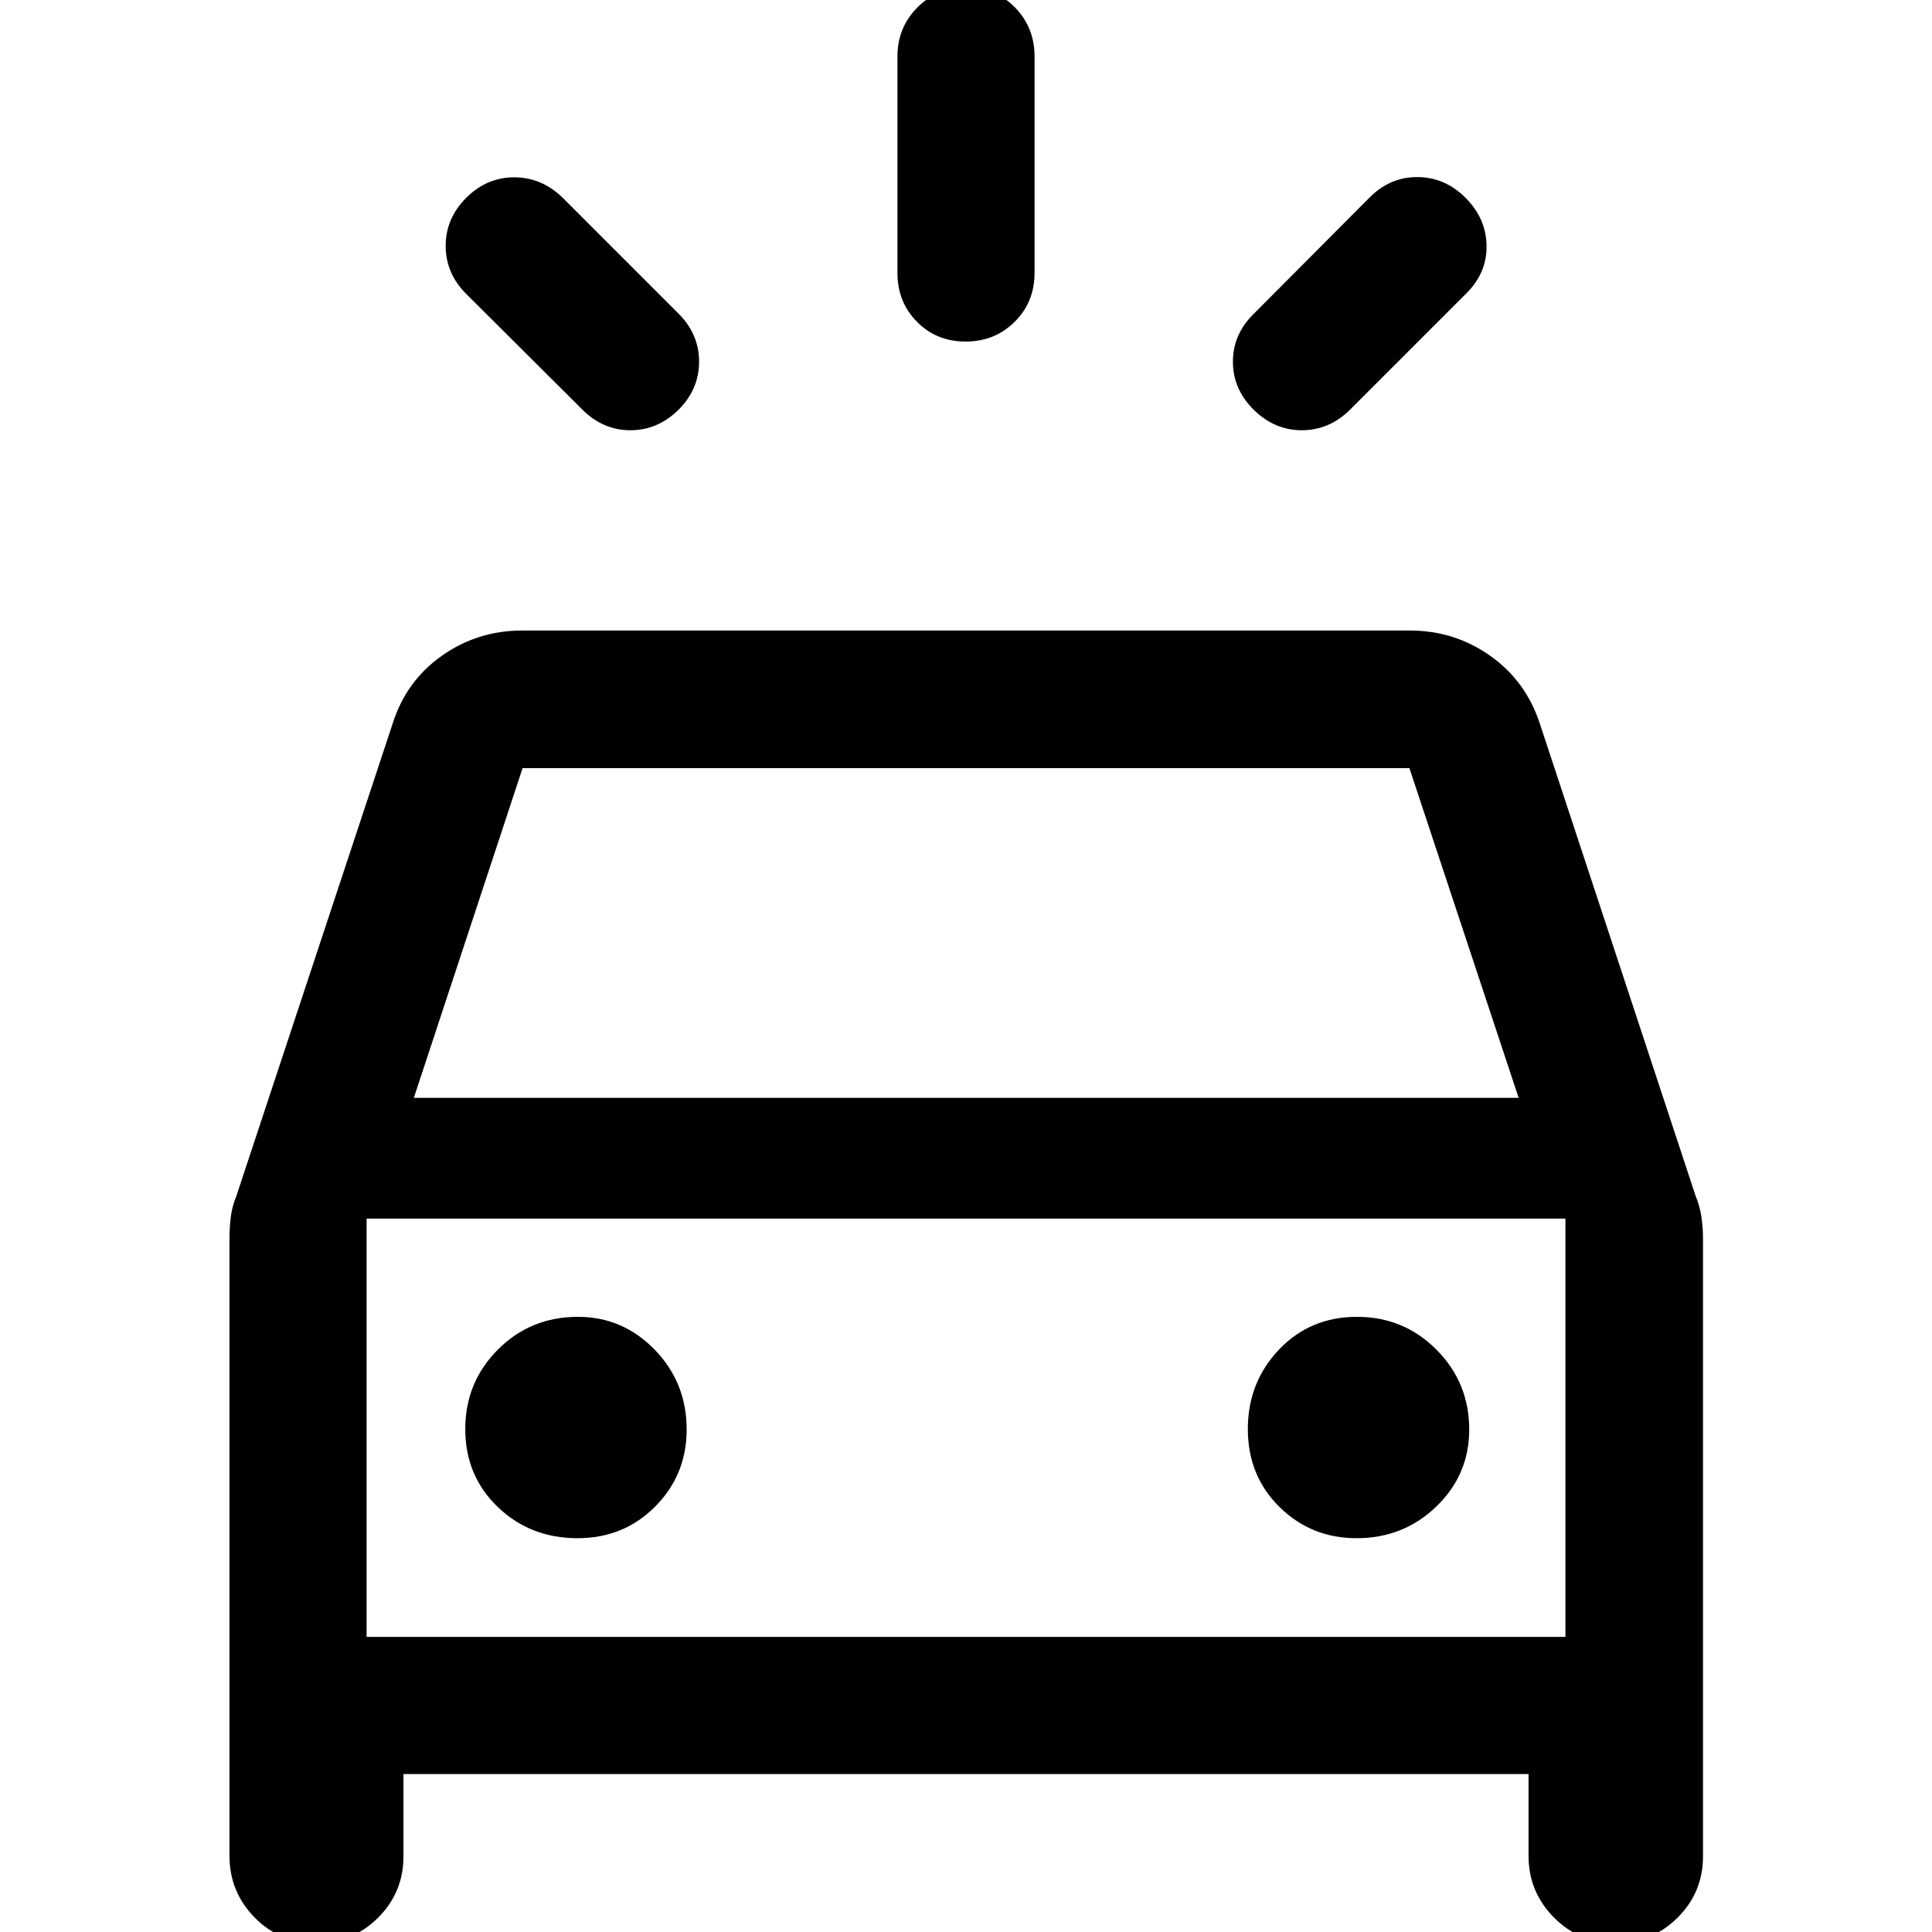<svg xmlns="http://www.w3.org/2000/svg" width="48" height="48" viewBox="0 -960 960 960"><path d="M337.174-756.413q-10.323 10.195-23.934 10.195-13.61 0-23.805-10.195l-57.783-57.544q-10.196-10.195-10.196-23.869t10.196-23.87q10.196-10.195 23.87-10.195 13.674 0 24.108 10.195l57.544 57.544q10.196 10.195 10.196 23.869t-10.196 23.87Zm285.772 0q-10.316-10.196-10.316-23.87 0-13.674 10.435-23.869l57.544-57.783q10.195-10.196 23.869-10.076 13.674.12 23.87 10.435 10.196 10.315 10.315 23.869.12 13.555-10.315 23.75l-57.543 57.544q-10.324 10.195-23.934 10.195-13.61 0-23.925-10.195Zm-143.121-33.87q-14.499 0-24.195-9.821-9.695-9.82-9.695-24.244v-107.565q0-14.394 9.871-24.349 9.871-9.956 24.369-9.956 14.499 0 24.195 9.956 9.695 9.955 9.695 24.349v107.565q0 14.424-9.871 24.244-9.871 9.821-24.369 9.821ZM114.022-37.848v-306.63q0-5.145.619-10.529.62-5.384 2.859-10.863l77.522-234.326q6.717-21.391 24.5-33.945 17.782-12.555 39.913-12.555h441.13q22.131 0 39.913 12.555 17.783 12.554 24.74 33.945L842.5-365.87q2.239 5.479 2.978 10.863.74 5.384.74 10.529v306.87q0 17.961-12.696 30.535Q820.827 5.5 802.691 5.5q-18.017 0-30.593-12.753-12.576-12.752-12.576-30.595V-78.5H200.478v40.891q0 17.962-12.642 30.536Q175.194 5.5 157.134 5.5q-18.199 0-30.656-12.753-12.456-12.752-12.456-30.595Zm91.608-376.63h548.979l-54.283-163.848H259.674L205.63-414.478ZM182.152-146.63v-207.848 207.848Zm104.808-49.044q22.997 0 38.616-15.75 15.62-15.75 15.62-38.25 0-23.333-15.87-39.667-15.869-16.333-38.13-16.333-23.573 0-39.787 16.265-16.213 16.264-16.213 39.5 0 23.235 16.145 38.735t39.619 15.5Zm387.083 0q23.334 0 39.667-15.75 16.333-15.75 16.333-38.25 0-23.333-16.264-39.667-16.265-16.333-39.5-16.333-23.236 0-38.736 16.265-15.5 16.264-15.5 39.5 0 23.235 15.75 38.735t38.25 15.5ZM182.152-146.63h595.696v-207.848H182.152v207.848Z"/></svg>